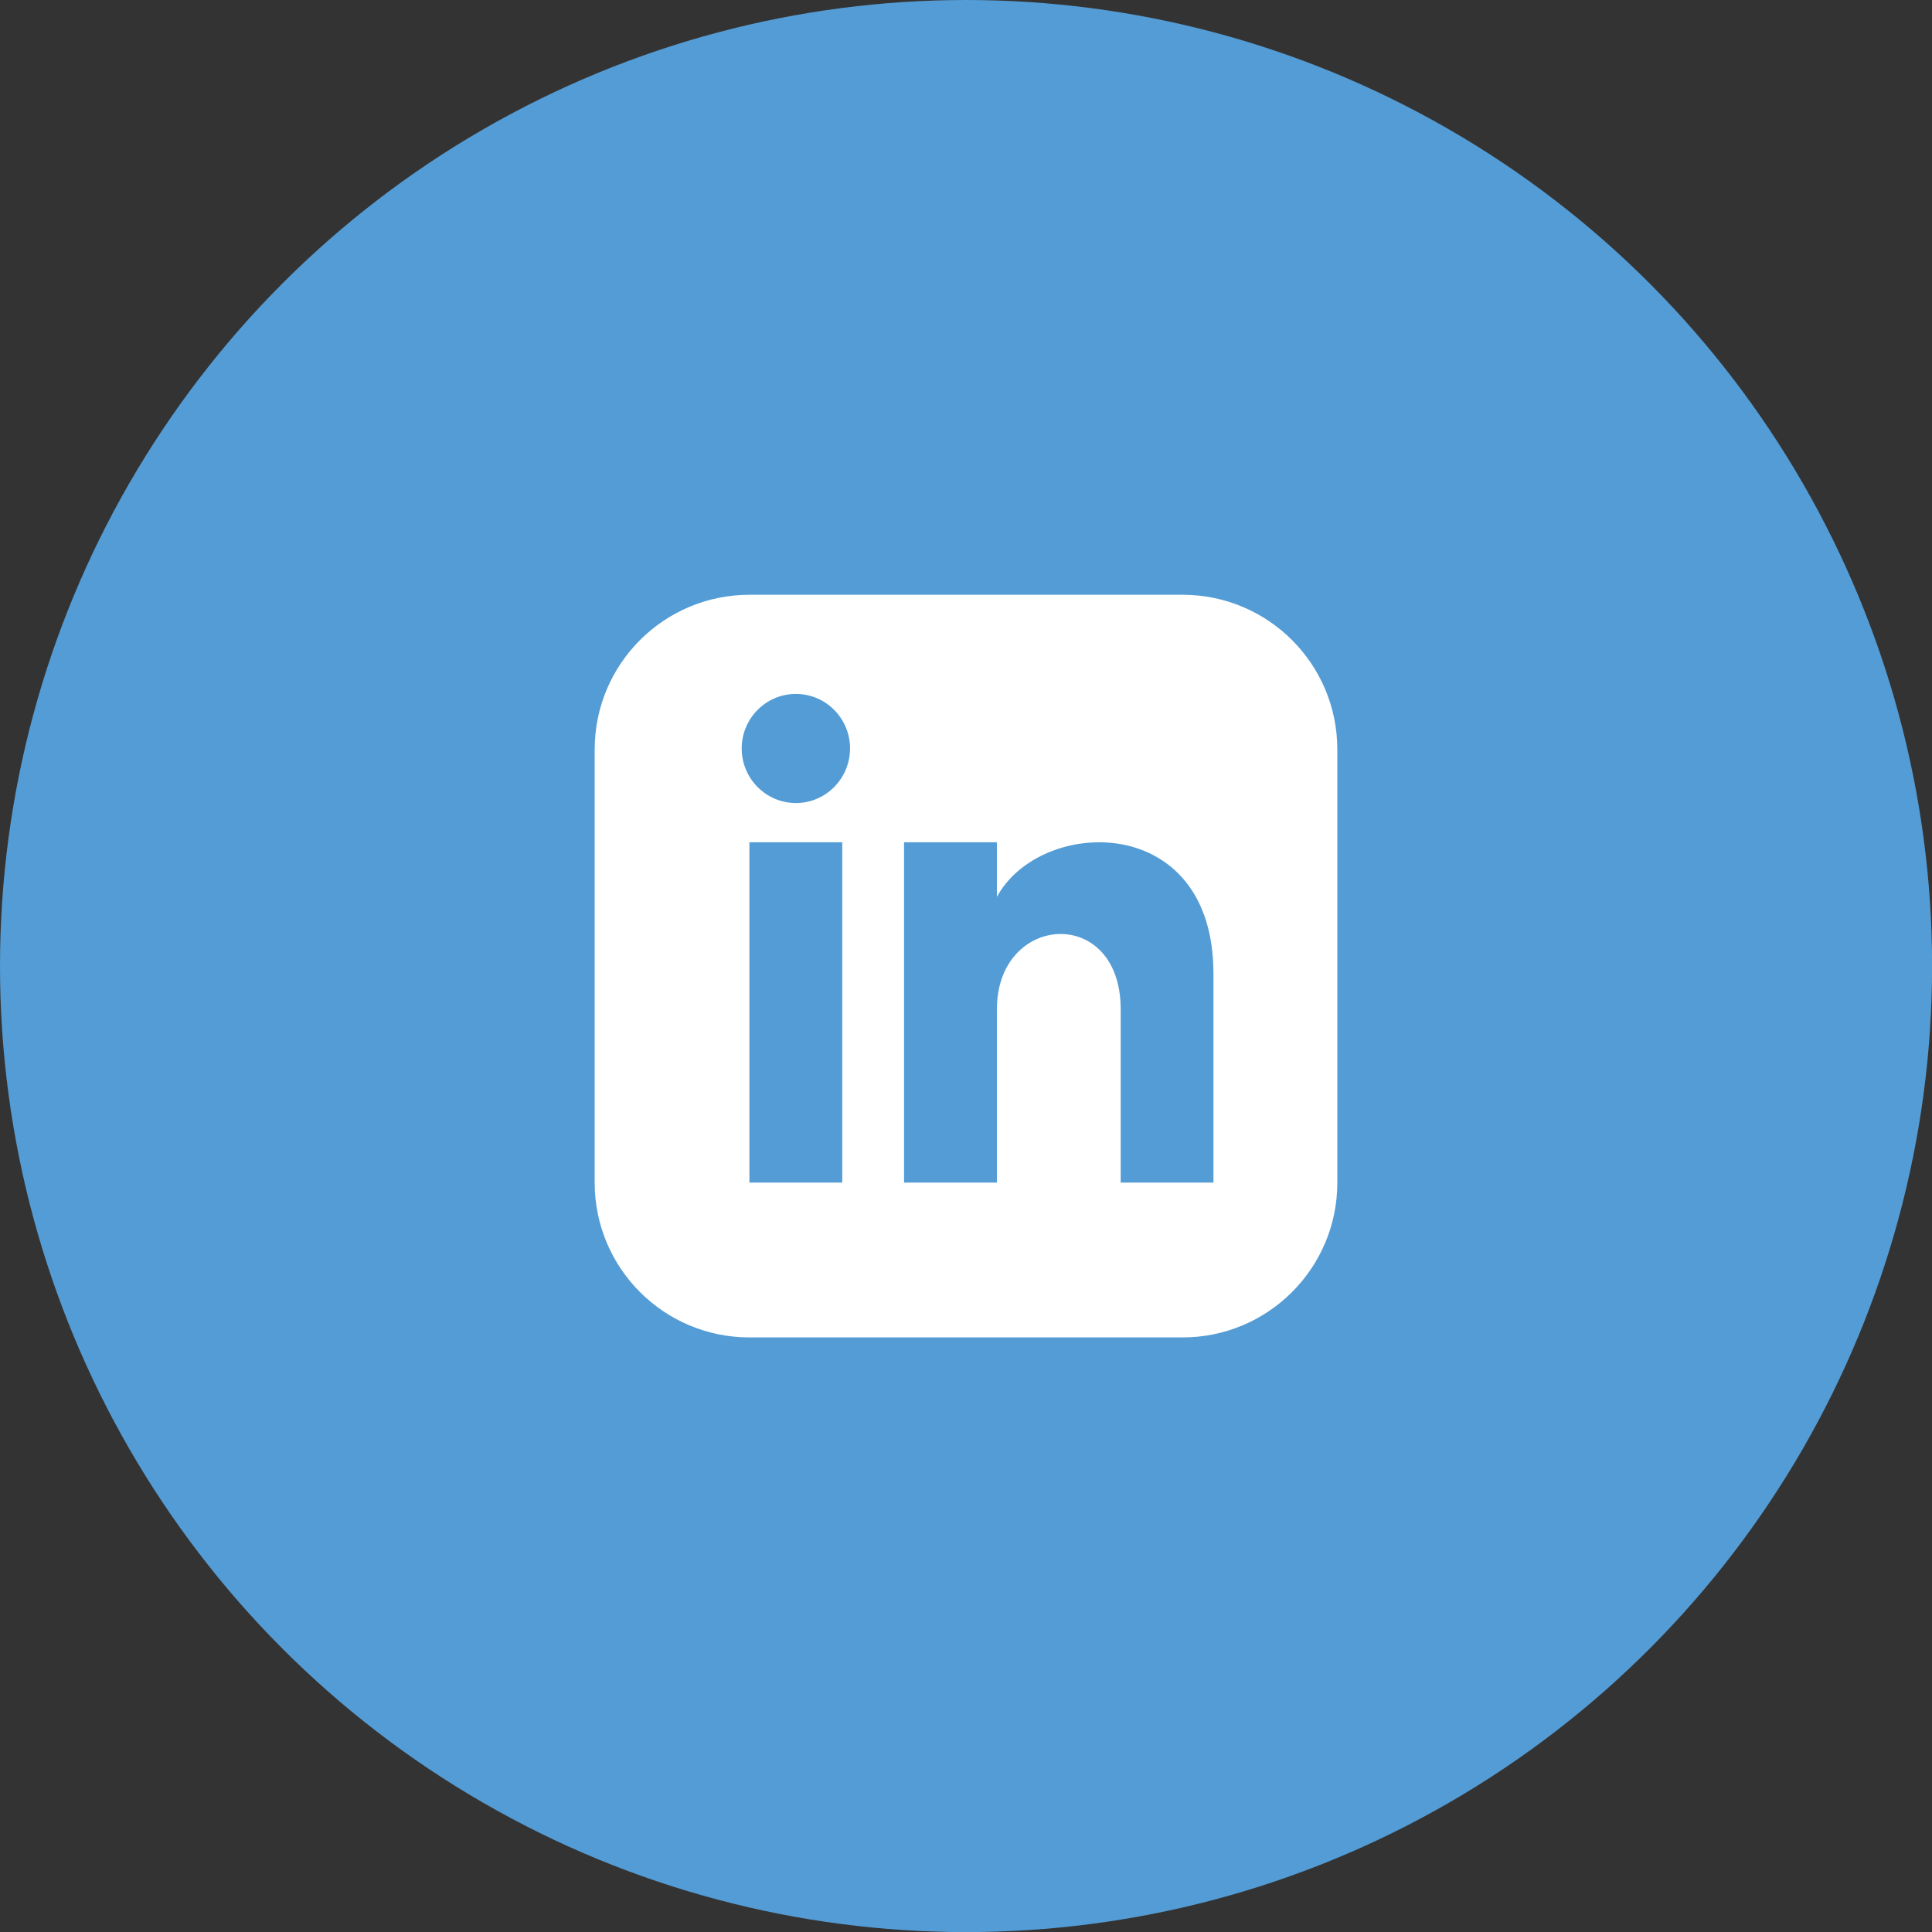 <?xml version="1.0" encoding="utf-8"?>
<!-- Generator: Adobe Illustrator 23.0.3, SVG Export Plug-In . SVG Version: 6.00 Build 0)  -->
<svg version="1.1" id="Layer_1" xmlns="http://www.w3.org/2000/svg" xmlns:xlink="http://www.w3.org/1999/xlink" x="0px" y="0px"
	 viewBox="0 0 205.39 205.39" style="enable-background:new 0 0 205.39 205.39;" xml:space="preserve">
<rect x="0" y="0" width="205.39" height="205.39" fill="#333333" stroke="none"/>
<style type="text/css">
	.st0{fill:#549CD5;}
	.st1{fill:#FFFFFF;}
</style>
<g>
	<circle class="st0" cx="102.7" cy="102.7" r="102.7"/>
	<path class="st1" d="M125.72,63.23H79.67c-9.08,0-16.45,7.36-16.45,16.45v46.05c0,9.08,7.36,16.45,16.45,16.45h46.05
		c9.08,0,16.45-7.36,16.45-16.45V79.67C142.17,70.59,134.81,63.23,125.72,63.23z M89.54,125.72h-9.87V89.54h9.87V125.72z
		 M84.61,85.37c-3.18,0-5.76-2.6-5.76-5.8c0-3.2,2.58-5.8,5.76-5.8s5.76,2.6,5.76,5.8C90.36,82.77,87.79,85.37,84.61,85.37z
		 M129.01,125.72h-9.87v-18.43c0-11.08-13.16-10.24-13.16,0v18.43h-9.87V89.54h9.87v5.81c4.59-8.51,23.02-9.13,23.02,8.14V125.72z"
		/>
</g>
</svg>
